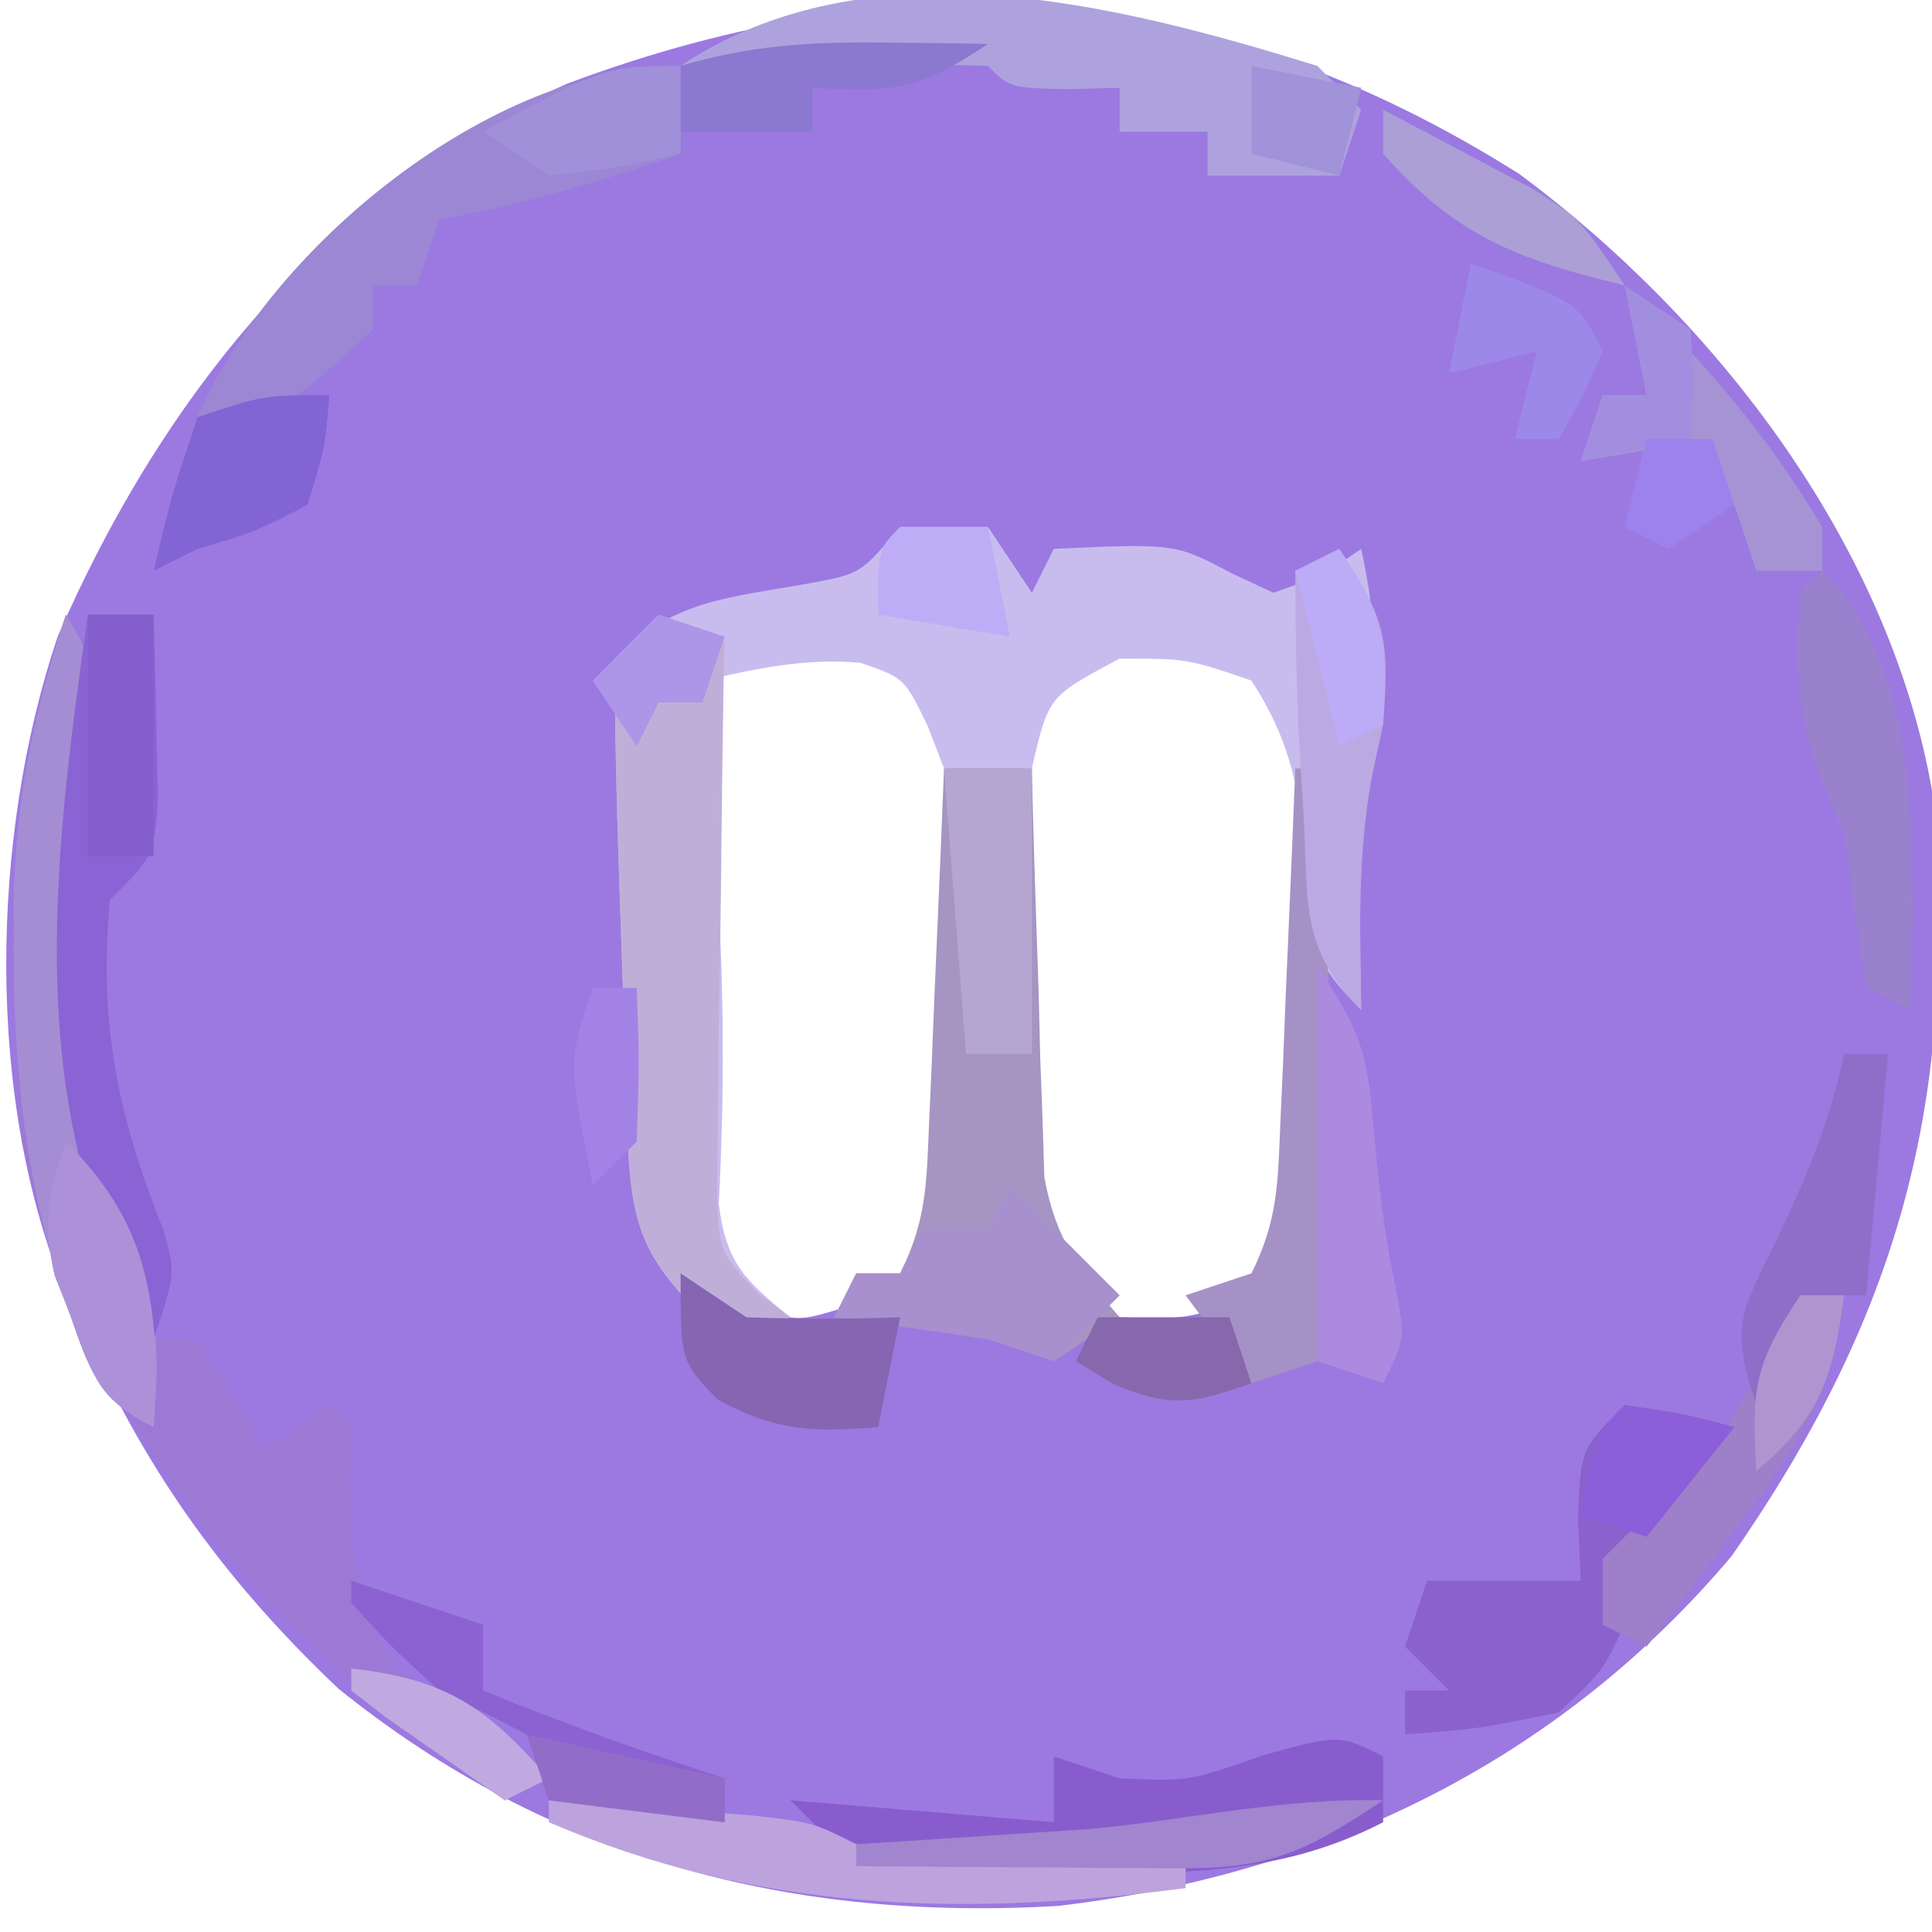 <?xml version="1.0" encoding="UTF-8"?>
<svg version="1.1" xmlns="http://www.w3.org/2000/svg" width="88" height="88">
<path d="M0 0 C8.951 6.644 16.813 16.836 18.789 28.07 C20.02 41.626 17.565 51.589 9.664 62.945 C1.739 72.344 -9.024 77.482 -21.023 78.883 C-33.21 79.593 -44.179 76.738 -53.789 68.992 C-58.781 64.264 -62.399 59.334 -65.211 53.07 C-65.529 52.421 -65.848 51.771 -66.176 51.102 C-69.898 42.182 -69.652 30.178 -66.586 21.07 C-61.879 10.23 -54.369 0.807 -43.375 -4.121 C-28.052 -9.847 -14.051 -8.86 0 0 Z M-20.373 22.229 C-22.824 24.684 -22.726 26.043 -22.742 29.473 C-22.747 30.528 -22.753 31.583 -22.758 32.67 C-22.742 33.771 -22.727 34.873 -22.711 36.008 C-22.726 37.105 -22.742 38.203 -22.758 39.334 C-22.753 40.39 -22.747 41.447 -22.742 42.535 C-22.738 43.501 -22.733 44.466 -22.729 45.461 C-22.066 48.803 -20.892 50.024 -18.211 52.07 C-15.077 52.159 -15.077 52.159 -12.211 51.07 C-10.044 47.819 -9.955 46.867 -9.945 43.105 C-9.943 42.141 -9.94 41.176 -9.938 40.182 C-9.945 39.176 -9.953 38.169 -9.961 37.133 C-9.953 36.131 -9.945 35.128 -9.938 34.096 C-9.941 32.646 -9.941 32.646 -9.945 31.168 C-9.949 29.846 -9.949 29.846 -9.952 28.496 C-10.232 25.871 -10.746 24.262 -12.211 22.07 C-15.496 20.999 -17.275 20.569 -20.373 22.229 Z M-37.211 23.07 C-37.327 27.341 -37.398 31.611 -37.461 35.883 C-37.494 37.098 -37.528 38.313 -37.562 39.564 C-37.575 40.728 -37.588 41.891 -37.602 43.09 C-37.623 44.163 -37.643 45.237 -37.665 46.343 C-37.456 49.172 -37.456 49.172 -35.386 50.987 C-33.12 52.398 -33.12 52.398 -30.023 51.383 C-27.105 50.375 -27.105 50.375 -26.211 48.07 C-25.916 44.097 -25.933 40.116 -25.898 36.133 C-25.855 34.467 -25.855 34.467 -25.811 32.768 C-25.802 31.703 -25.794 30.639 -25.785 29.543 C-25.771 28.566 -25.756 27.589 -25.741 26.582 C-25.986 23.933 -25.986 23.933 -28.113 22.228 C-31.669 20.266 -33.638 21.566 -37.211 23.07 Z " fill="#9B79E1" transform="translate(69.211,7.93)"/>
<path d="M0 0 C1.32 0 2.64 0 4 0 C4.66 0.99 5.32 1.98 6 3 C6.33 2.34 6.66 1.68 7 1 C12.526 0.749 12.526 0.749 15.125 2.125 C15.744 2.414 16.363 2.703 17 3 C19.235 2.217 19.235 2.217 21 1 C22.027 5.678 21.73 9.294 21 14 C20.915 16.674 20.953 19.324 21 22 C18.621 19.621 18.716 18.875 18.5 15.625 C18.277 12.289 17.849 9.833 16 7 C13.083 6 13.083 6 10 6 C6.752 7.722 6.752 7.722 6 11 C4.68 11 3.36 11 2 11 C1.752 10.361 1.505 9.721 1.25 9.062 C0.195 6.881 0.195 6.881 -1.812 6.188 C-4.38 5.967 -6.493 6.457 -9 7 C-8.928 7.955 -8.856 8.91 -8.781 9.895 C-8.688 11.187 -8.596 12.48 -8.5 13.812 C-8.451 14.491 -8.402 15.169 -8.351 15.868 C-8.012 20.878 -7.999 25.81 -8.258 30.828 C-7.939 33.517 -7.068 34.332 -5 36 C-6.485 36.495 -6.485 36.495 -8 37 C-11.431 33.569 -12.256 32.561 -12.414 27.66 C-12.472 26.066 -12.472 26.066 -12.531 24.439 C-12.562 23.325 -12.593 22.211 -12.625 21.062 C-12.664 19.952 -12.702 18.841 -12.742 17.697 C-12.874 13.797 -13 9.903 -13 6 C-10.285 3.285 -7.785 3.234 -4.094 2.562 C-1.8 2.133 -1.8 2.133 0 0 Z " fill="#C8BCEF" transform="translate(41,24)"/>
<path d="M0 0 C2.193 3.483 1.803 5.074 1 9 C0.493 17.611 0.634 25.005 4 33 C4.66 33 5.32 33 6 33 C7.625 35.5 7.625 35.5 9 38 C9.99 37.34 10.98 36.68 12 36 C12.33 36.33 12.66 36.66 13 37 C12.979 37.907 12.959 38.815 12.938 39.75 C13.002 43.112 13.374 45.073 15 48 C16.917 49.167 16.917 49.167 19 50 C20.75 51.625 20.75 51.625 22 53 C21.01 53.495 21.01 53.495 20 54 C8.749 46.37 1.209 37.301 -2 24 C-2.265 21.16 -2.281 18.351 -2.25 15.5 C-2.258 14.779 -2.265 14.059 -2.273 13.316 C-2.256 8.521 -1.509 4.552 0 0 Z " fill="#9C79D5" transform="translate(3,28)"/>
<path d="M0 0 C1.32 0 2.64 0 4 0 C4.015 0.615 4.029 1.23 4.044 1.864 C4.119 4.66 4.215 7.455 4.312 10.25 C4.335 11.218 4.358 12.186 4.381 13.184 C4.416 14.118 4.452 15.053 4.488 16.016 C4.514 16.874 4.541 17.733 4.568 18.618 C5.078 21.431 6.144 22.865 8 25 C7.01 25.66 6.02 26.32 5 27 C4.01 26.67 3.02 26.34 2 26 C-0.33 25.645 -2.663 25.309 -5 25 C-4.67 24.34 -4.34 23.68 -4 23 C-3.34 23 -2.68 23 -2 23 C-0.797 20.595 -0.797 18.896 -0.684 16.211 C-0.642 15.27 -0.6 14.329 -0.557 13.359 C-0.517 12.375 -0.478 11.39 -0.438 10.375 C-0.394 9.382 -0.351 8.39 -0.307 7.367 C-0.2 4.912 -0.098 2.456 0 0 Z " fill="#A694C2" transform="translate(43,35)"/>
<path d="M0 0 C0.99 0.33 1.98 0.66 3 1 C2.984 1.832 2.969 2.665 2.952 3.523 C2.901 6.614 2.864 9.706 2.835 12.798 C2.813 14.793 2.775 16.788 2.736 18.783 C2.727 20.037 2.717 21.29 2.707 22.582 C2.691 23.739 2.676 24.897 2.659 26.089 C2.742 29.021 2.742 29.021 4.518 30.901 C5.007 31.264 5.496 31.626 6 32 C4.515 32.495 4.515 32.495 3 33 C-0.431 29.569 -1.256 28.561 -1.414 23.66 C-1.472 22.066 -1.472 22.066 -1.531 20.439 C-1.562 19.325 -1.593 18.211 -1.625 17.062 C-1.664 15.952 -1.702 14.841 -1.742 13.697 C-1.874 9.797 -2 5.903 -2 2 C-1.34 1.34 -0.68 0.68 0 0 Z " fill="#BFAFD8" transform="translate(30,28)"/>
<path d="M0 0 C0.66 0.66 1.32 1.32 2 2 C1.67 2.99 1.34 3.98 1 5 C-0.98 5 -2.96 5 -5 5 C-5 4.34 -5 3.68 -5 3 C-6.32 3 -7.64 3 -9 3 C-9 2.34 -9 1.68 -9 1 C-9.804 1.021 -10.609 1.041 -11.438 1.062 C-14 1 -14 1 -15 0 C-17.353 -0.073 -19.708 -0.084 -22.062 -0.062 C-23.353 -0.053 -24.643 -0.044 -25.973 -0.035 C-26.972 -0.024 -27.971 -0.012 -29 0 C-20.438 -5.708 -9.191 -2.838 0 0 Z " fill="#AEA2DE" transform="translate(60,3)"/>
<path d="M0 0 C0 1.32 0 2.64 0 4 C-3.648 5.273 -7.194 6.328 -11 7 C-11.33 7.99 -11.66 8.98 -12 10 C-12.66 10 -13.32 10 -14 10 C-14 10.66 -14 11.32 -14 12 C-18.353 16 -18.353 16 -22 16 C-18.714 8.253 -8.61 0 0 0 Z " fill="#9B87D3" transform="translate(31,3)"/>
<path d="M0 0 C2.194 3.485 1.801 5.072 1 9 C0.537 17.032 0.296 23.747 4 31 C4.188 34.438 4.188 34.438 4 37 C1.147 35.573 0.965 33.972 -0.125 31 C-1.846 25.637 -2.374 20.768 -2.375 15.188 C-2.376 14.483 -2.378 13.779 -2.379 13.053 C-2.281 8.348 -1.447 4.428 0 0 Z " fill="#A58DD3" transform="translate(3,28)"/>
<path d="M0 0 C2.625 0.375 2.625 0.375 5 1 C2.375 5.875 2.375 5.875 -1 7 C-0.67 7.99 -0.34 8.98 0 10 C-1 12.125 -1 12.125 -3 14 C-6.688 14.75 -6.688 14.75 -10 15 C-10 14.34 -10 13.68 -10 13 C-9.34 13 -8.68 13 -8 13 C-8.66 12.34 -9.32 11.68 -10 11 C-9.67 10.01 -9.34 9.02 -9 8 C-6.69 8 -4.38 8 -2 8 C-2.041 7.051 -2.083 6.103 -2.125 5.125 C-2 2 -2 2 0 0 Z " fill="#8B61CE" transform="translate(74,64)"/>
<path d="M0 0 C0 0.99 0 1.98 0 3 C-4.793 5.475 -9.364 5.332 -14.625 5.312 C-15.913 5.337 -15.913 5.337 -17.227 5.361 C-18.052 5.362 -18.877 5.363 -19.727 5.363 C-20.475 5.366 -21.223 5.369 -21.995 5.372 C-24 5 -24 5 -27 2 C-23.04 2.33 -19.08 2.66 -15 3 C-15 2.01 -15 1.02 -15 0 C-14.01 0.33 -13.02 0.66 -12 1 C-8.86 1.143 -8.86 1.143 -5.438 -0.062 C-2 -1 -2 -1 0 0 Z " fill="#895CCE" transform="translate(63,80)"/>
<path d="M0 0 C0.99 0 1.98 0 3 0 C3.054 1.791 3.093 3.583 3.125 5.375 C3.148 6.373 3.171 7.37 3.195 8.398 C3 11 3 11 1 13 C0.503 18.661 1.347 22.759 3.441 28.02 C4 30 4 30 3 33 C-3.119 22.92 -1.578 11.24 0 0 Z " fill="#8A64D4" transform="translate(4,28)"/>
<path d="M0 0 C4.051 4.051 4.125 10.559 4.125 16.062 C4.084 17.362 4.043 18.661 4 20 C3.34 19.67 2.68 19.34 2 19 C1.642 16.67 1.312 14.336 1 12 C0.649 11.154 0.299 10.309 -0.062 9.438 C-1.198 6.486 -1.214 4.136 -1 1 C-0.67 0.67 -0.34 0.34 0 0 Z " fill="#9A81CE" transform="translate(83,26)"/>
<path d="M0 0 C1.959 0.141 3.917 0.288 5.875 0.438 C7.511 0.559 7.511 0.559 9.18 0.684 C12 1 12 1 14 2 C16.546 2.232 19.074 2.419 21.625 2.562 C22.331 2.606 23.038 2.649 23.766 2.693 C25.51 2.799 27.255 2.9 29 3 C29 3.33 29 3.66 29 4 C18.854 5.331 9.51 5.091 0 1 C0 0.67 0 0.34 0 0 Z " fill="#BDA3DD" transform="translate(25,82)"/>
<path d="M0 0 C0.33 0 0.66 0 1 0 C1.198 3.562 1.381 7.125 1.562 10.688 C1.619 11.695 1.675 12.702 1.732 13.74 C1.781 14.717 1.829 15.693 1.879 16.699 C1.926 17.595 1.973 18.49 2.022 19.413 C1.999 22.068 1.604 24.42 1 27 C0.01 27.33 -0.98 27.66 -2 28 C-2.99 26.68 -3.98 25.36 -5 24 C-4.01 23.67 -3.02 23.34 -2 23 C-0.797 20.595 -0.797 18.896 -0.684 16.211 C-0.642 15.27 -0.6 14.329 -0.557 13.359 C-0.517 12.375 -0.478 11.39 -0.438 10.375 C-0.394 9.382 -0.351 8.39 -0.307 7.367 C-0.2 4.912 -0.098 2.456 0 0 Z " fill="#A691C6" transform="translate(59,35)"/>
<path d="M0 0 C0.66 0 1.32 0 2 0 C1.475 4.557 -0.315 7.193 -3.062 10.812 C-3.796 11.788 -4.529 12.764 -5.285 13.77 C-5.851 14.506 -6.417 15.242 -7 16 C-7.66 15.67 -8.32 15.34 -9 15 C-9 14.01 -9 13.02 -9 12 C-7.333 10.333 -5.667 8.667 -4 7 C-2.518 4.723 -1.273 2.405 0 0 Z " fill="#9D7FCA" transform="translate(82,59)"/>
<path d="M0 0 C2.204 3.307 2.273 4.183 2 8 C1.835 8.763 1.67 9.526 1.5 10.312 C0.829 13.922 0.938 17.33 1 21 C-1.818 18.182 -1.404 16.056 -1.625 12.125 C-1.7 10.89 -1.775 9.655 -1.852 8.383 C-1.959 5.924 -2 3.461 -2 1 C-1.34 0.67 -0.68 0.34 0 0 Z " fill="#BBA9E4" transform="translate(61,25)"/>
<path d="M0 0 C3.588 3.389 6.457 6.761 9 11 C9 11.66 9 12.32 9 13 C8.01 13 7.02 13 6 13 C5.34 11.02 4.68 9.04 4 7 C2.02 7.33 0.04 7.66 -2 8 C-1.67 7.01 -1.34 6.02 -1 5 C-0.34 5 0.32 5 1 5 C0.67 3.35 0.34 1.7 0 0 Z " fill="#A693D4" transform="translate(74,13)"/>
<path d="M0 0 C1.65 1.65 3.3 3.3 5 5 C4.01 5.99 3.02 6.98 2 8 C1.01 7.67 0.02 7.34 -1 7 C-3.33 6.645 -5.663 6.309 -8 6 C-7.67 5.34 -7.34 4.68 -7 4 C-6.34 4 -5.68 4 -5 4 C-4.67 3.34 -4.34 2.68 -4 2 C-3.01 2 -2.02 2 -1 2 C-0.67 1.34 -0.34 0.68 0 0 Z " fill="#A790CD" transform="translate(46,54)"/>
<path d="M0 0 C1.98 0.66 3.96 1.32 6 2 C6 2.99 6 3.98 6 5 C9.622 6.491 13.276 7.787 17 9 C17 9.66 17 10.32 17 11 C14.36 10.67 11.72 10.34 9 10 C8.67 9.01 8.34 8.02 8 7 C6.676 6.315 5.341 5.651 4 5 C1.75 2.938 1.75 2.938 0 1 C0 0.67 0 0.34 0 0 Z " fill="#8C61D1" transform="translate(16,72)"/>
<path d="M0 0 C1.32 0 2.64 0 4 0 C4 4.29 4 8.58 4 13 C3.01 13 2.02 13 1 13 C0.67 8.71 0.34 4.42 0 0 Z " fill="#B5A6D1" transform="translate(43,35)"/>
<path d="M0 0 C1.485 0.99 1.485 0.99 3 2 C5.332 2.079 7.668 2.088 10 2 C9.67 3.65 9.34 5.3 9 7 C6.016 7.249 4.351 7.19 1.688 5.75 C0 4 0 4 0 0 Z " fill="#8665B3" transform="translate(31,58)"/>
<path d="M0 0 C1.995 2.992 2.289 3.965 2.562 7.375 C2.795 9.974 3.081 12.379 3.625 14.938 C4 17 4 17 3 19 C2.01 18.67 1.02 18.34 0 18 C0 12.06 0 6.12 0 0 Z " fill="#AB8AE0" transform="translate(60,44)"/>
<path d="M0 0 C0.66 0 1.32 0 2 0 C1.67 3.63 1.34 7.26 1 11 C0.01 11 -0.98 11 -2 11 C-2.66 12.65 -3.32 14.3 -4 16 C-5.2 12.399 -4.733 11.85 -3.125 8.562 C-1.747 5.715 -0.663 3.098 0 0 Z " fill="#8F6ECA" transform="translate(84,48)"/>
<path d="M0 0 C-3.581 2.387 -5.143 3.126 -9.352 3.098 C-10.202 3.094 -11.053 3.091 -11.93 3.088 C-12.819 3.08 -13.709 3.071 -14.625 3.062 C-15.522 3.058 -16.419 3.053 -17.344 3.049 C-19.563 3.037 -21.781 3.021 -24 3 C-24 2.67 -24 2.34 -24 2 C-23.036 1.939 -22.072 1.879 -21.078 1.816 C-19.815 1.733 -18.552 1.649 -17.25 1.562 C-15.997 1.481 -14.744 1.4 -13.453 1.316 C-8.803 0.89 -4.721 -0.107 0 0 Z " fill="#A185CE" transform="translate(63,82)"/>
<path d="M0 0 C0.892 0.009 1.784 0.018 2.703 0.027 C3.379 0.039 4.054 0.051 4.75 0.062 C1.522 2.214 0.466 2.263 -3.25 2.062 C-3.25 2.723 -3.25 3.382 -3.25 4.062 C-5.23 4.062 -7.21 4.062 -9.25 4.062 C-9.25 3.072 -9.25 2.083 -9.25 1.062 C-6.095 0.126 -3.284 -0.043 0 0 Z " fill="#8B78D0" transform="translate(40.25,1.938)"/>
<path d="M0 0 C3.125 3.125 3.959 5.916 4.125 10.312 C4.084 11.199 4.043 12.086 4 13 C1.456 11.728 1.306 10.801 0.312 8.188 C0.041 7.5 -0.231 6.813 -0.512 6.105 C-1.068 3.706 -0.774 2.311 0 0 Z " fill="#AD91D8" transform="translate(3,52)"/>
<path d="M0 0 C-0.188 2.375 -0.188 2.375 -1 5 C-3.438 6.25 -3.438 6.25 -6 7 C-6.99 7.495 -6.99 7.495 -8 8 C-7.188 4.562 -7.188 4.562 -6 1 C-3 0 -3 0 0 0 Z " fill="#8364D4" transform="translate(15,18)"/>
<path d="M0 0 C0.99 0 1.98 0 3 0 C3 3.63 3 7.26 3 11 C2.01 11 1.02 11 0 11 C0 7.37 0 3.74 0 0 Z " fill="#845FCD" transform="translate(4,28)"/>
<path d="M0 0 C4.875 1.75 4.875 1.75 6 4 C5.062 6.125 5.062 6.125 4 8 C3.34 8 2.68 8 2 8 C2.33 6.68 2.66 5.36 3 4 C1.68 4.33 0.36 4.66 -1 5 C-0.67 3.35 -0.34 1.7 0 0 Z " fill="#9C88E7" transform="translate(67,12)"/>
<path d="M0 0 C1.675 0.286 3.344 0.618 5 1 C3.68 2.65 2.36 4.3 1 6 C0.01 5.67 -0.98 5.34 -2 5 C-1.125 1.125 -1.125 1.125 0 0 Z " fill="#8D5EDA" transform="translate(74,64)"/>
<path d="M0 0 C0 1.32 0 2.64 0 4 C-2.812 4.625 -2.812 4.625 -6 5 C-6.99 4.34 -7.98 3.68 -9 3 C-3.375 -0 -3.375 -0 0 0 Z " fill="#A08FD9" transform="translate(31,3)"/>
<path d="M0 0 C1.32 0 2.64 0 4 0 C4.33 1.65 4.66 3.3 5 5 C2.03 4.505 2.03 4.505 -1 4 C-1 1 -1 1 0 0 Z " fill="#BDADF7" transform="translate(41,24)"/>
<path d="M0 0 C1.463 0.762 2.92 1.535 4.375 2.312 C5.187 2.742 5.999 3.171 6.836 3.613 C9 5 9 5 11 8 C6.208 6.843 3.328 5.787 0 2 C0 1.34 0 0.68 0 0 Z " fill="#AB9FD6" transform="translate(63,5)"/>
<path d="M0 0 C1.98 0 3.96 0 6 0 C6.33 0.99 6.66 1.98 7 3 C4.394 3.931 3.358 4.149 0.75 3.062 C0.172 2.712 -0.405 2.361 -1 2 C-0.67 1.34 -0.34 0.68 0 0 Z " fill="#8768AC" transform="translate(50,60)"/>
<path d="M0 0 C4.314 0.479 6.166 1.746 9 5 C8.01 5.495 8.01 5.495 7 6 C5.831 5.192 4.664 4.378 3.5 3.562 C2.85 3.11 2.201 2.658 1.531 2.191 C1.026 1.798 0.521 1.405 0 1 C0 0.67 0 0.34 0 0 Z " fill="#C0A9E0" transform="translate(16,76)"/>
<path d="M0 0 C4.455 0.99 4.455 0.99 9 2 C9 2.66 9 3.32 9 4 C6.36 3.67 3.72 3.34 1 3 C0.67 2.01 0.34 1.02 0 0 Z " fill="#926CC9" transform="translate(24,79)"/>
<path d="M0 0 C0.66 0 1.32 0 2 0 C2.125 3.375 2.125 3.375 2 7 C1.34 7.66 0.68 8.32 0 9 C-1.125 3.375 -1.125 3.375 0 0 Z " fill="#A382E5" transform="translate(27,45)"/>
<path d="M0 0 C0.99 0.66 1.98 1.32 3 2 C3.188 4.625 3.188 4.625 3 7 C1.35 7.33 -0.3 7.66 -2 8 C-1.67 7.01 -1.34 6.02 -1 5 C-0.34 5 0.32 5 1 5 C0.67 3.35 0.34 1.7 0 0 Z " fill="#A28EDF" transform="translate(74,13)"/>
<path d="M0 0 C0.66 0 1.32 0 2 0 C1.502 3.688 0.899 5.605 -2 8 C-2.201 4.284 -2.152 3.228 0 0 Z " fill="#AE95D0" transform="translate(82,59)"/>
<path d="M0 0 C0.99 0.33 1.98 0.66 3 1 C2.67 1.99 2.34 2.98 2 4 C1.34 4 0.68 4 0 4 C-0.33 4.66 -0.66 5.32 -1 6 C-1.66 5.01 -2.32 4.02 -3 3 C-2.01 2.01 -1.02 1.02 0 0 Z " fill="#AD96E7" transform="translate(30,28)"/>
<path d="M0 0 C2.152 3.228 2.201 4.284 2 8 C1.01 8.495 1.01 8.495 0 9 C-0.66 6.36 -1.32 3.72 -2 1 C-1.34 0.67 -0.68 0.34 0 0 Z " fill="#BCABF6" transform="translate(61,25)"/>
<path d="M0 0 C2.475 0.495 2.475 0.495 5 1 C4.67 2.32 4.34 3.64 4 5 C2.68 4.67 1.36 4.34 0 4 C0 2.68 0 1.36 0 0 Z " fill="#A093DA" transform="translate(57,3)"/>
<path d="M0 0 C0.99 0 1.98 0 3 0 C3.33 0.99 3.66 1.98 4 3 C3.01 3.66 2.02 4.32 1 5 C0.34 4.67 -0.32 4.34 -1 4 C-0.67 2.68 -0.34 1.36 0 0 Z " fill="#9D82ED" transform="translate(75,20)"/>
<path d="" fill="#FFFFFF" transform="translate(0,0)"/>
<path d="" fill="#FFFFFE" transform="translate(0,0)"/>
<path d="" fill="#FFFEFF" transform="translate(0,0)"/>
<path d="" fill="#FFFFFF" transform="translate(0,0)"/>
<path d="" fill="#FFFFFE" transform="translate(0,0)"/>
<path d="" fill="#FFFFFF" transform="translate(0,0)"/>
<path d="" fill="#FFFFFF" transform="translate(0,0)"/>
<path d="" fill="#FFFFFF" transform="translate(0,0)"/>
<path d="" fill="#FFFFFF" transform="translate(0,0)"/>
<path d="" fill="#FFFFFE" transform="translate(0,0)"/>
<path d="" fill="#FFFFFF" transform="translate(0,0)"/>
<path d="" fill="#FFFFFF" transform="translate(0,0)"/>
<path d="" fill="#FFFFFF" transform="translate(0,0)"/>
<path d="" fill="#FFFFFF" transform="translate(0,0)"/>
<path d="" fill="#FFFFFF" transform="translate(0,0)"/>
<path d="" fill="#FFFFFF" transform="translate(0,0)"/>
<path d="" fill="#FFFFFF" transform="translate(0,0)"/>
<path d="" fill="#FFFFFF" transform="translate(0,0)"/>
<path d="" fill="#FFFF00" transform="translate(0,0)"/>
<path d="" fill="#FFFFFF" transform="translate(0,0)"/>
<path d="" fill="#FFFFFF" transform="translate(0,0)"/>
<path d="" fill="#FFFFFF" transform="translate(0,0)"/>
<path d="" fill="#FFFFFF" transform="translate(0,0)"/>
<path d="" fill="#00FFFF" transform="translate(0,0)"/>
<path d="" fill="#FFFFFF" transform="translate(0,0)"/>
<path d="" fill="#FFFFFF" transform="translate(0,0)"/>
</svg>
